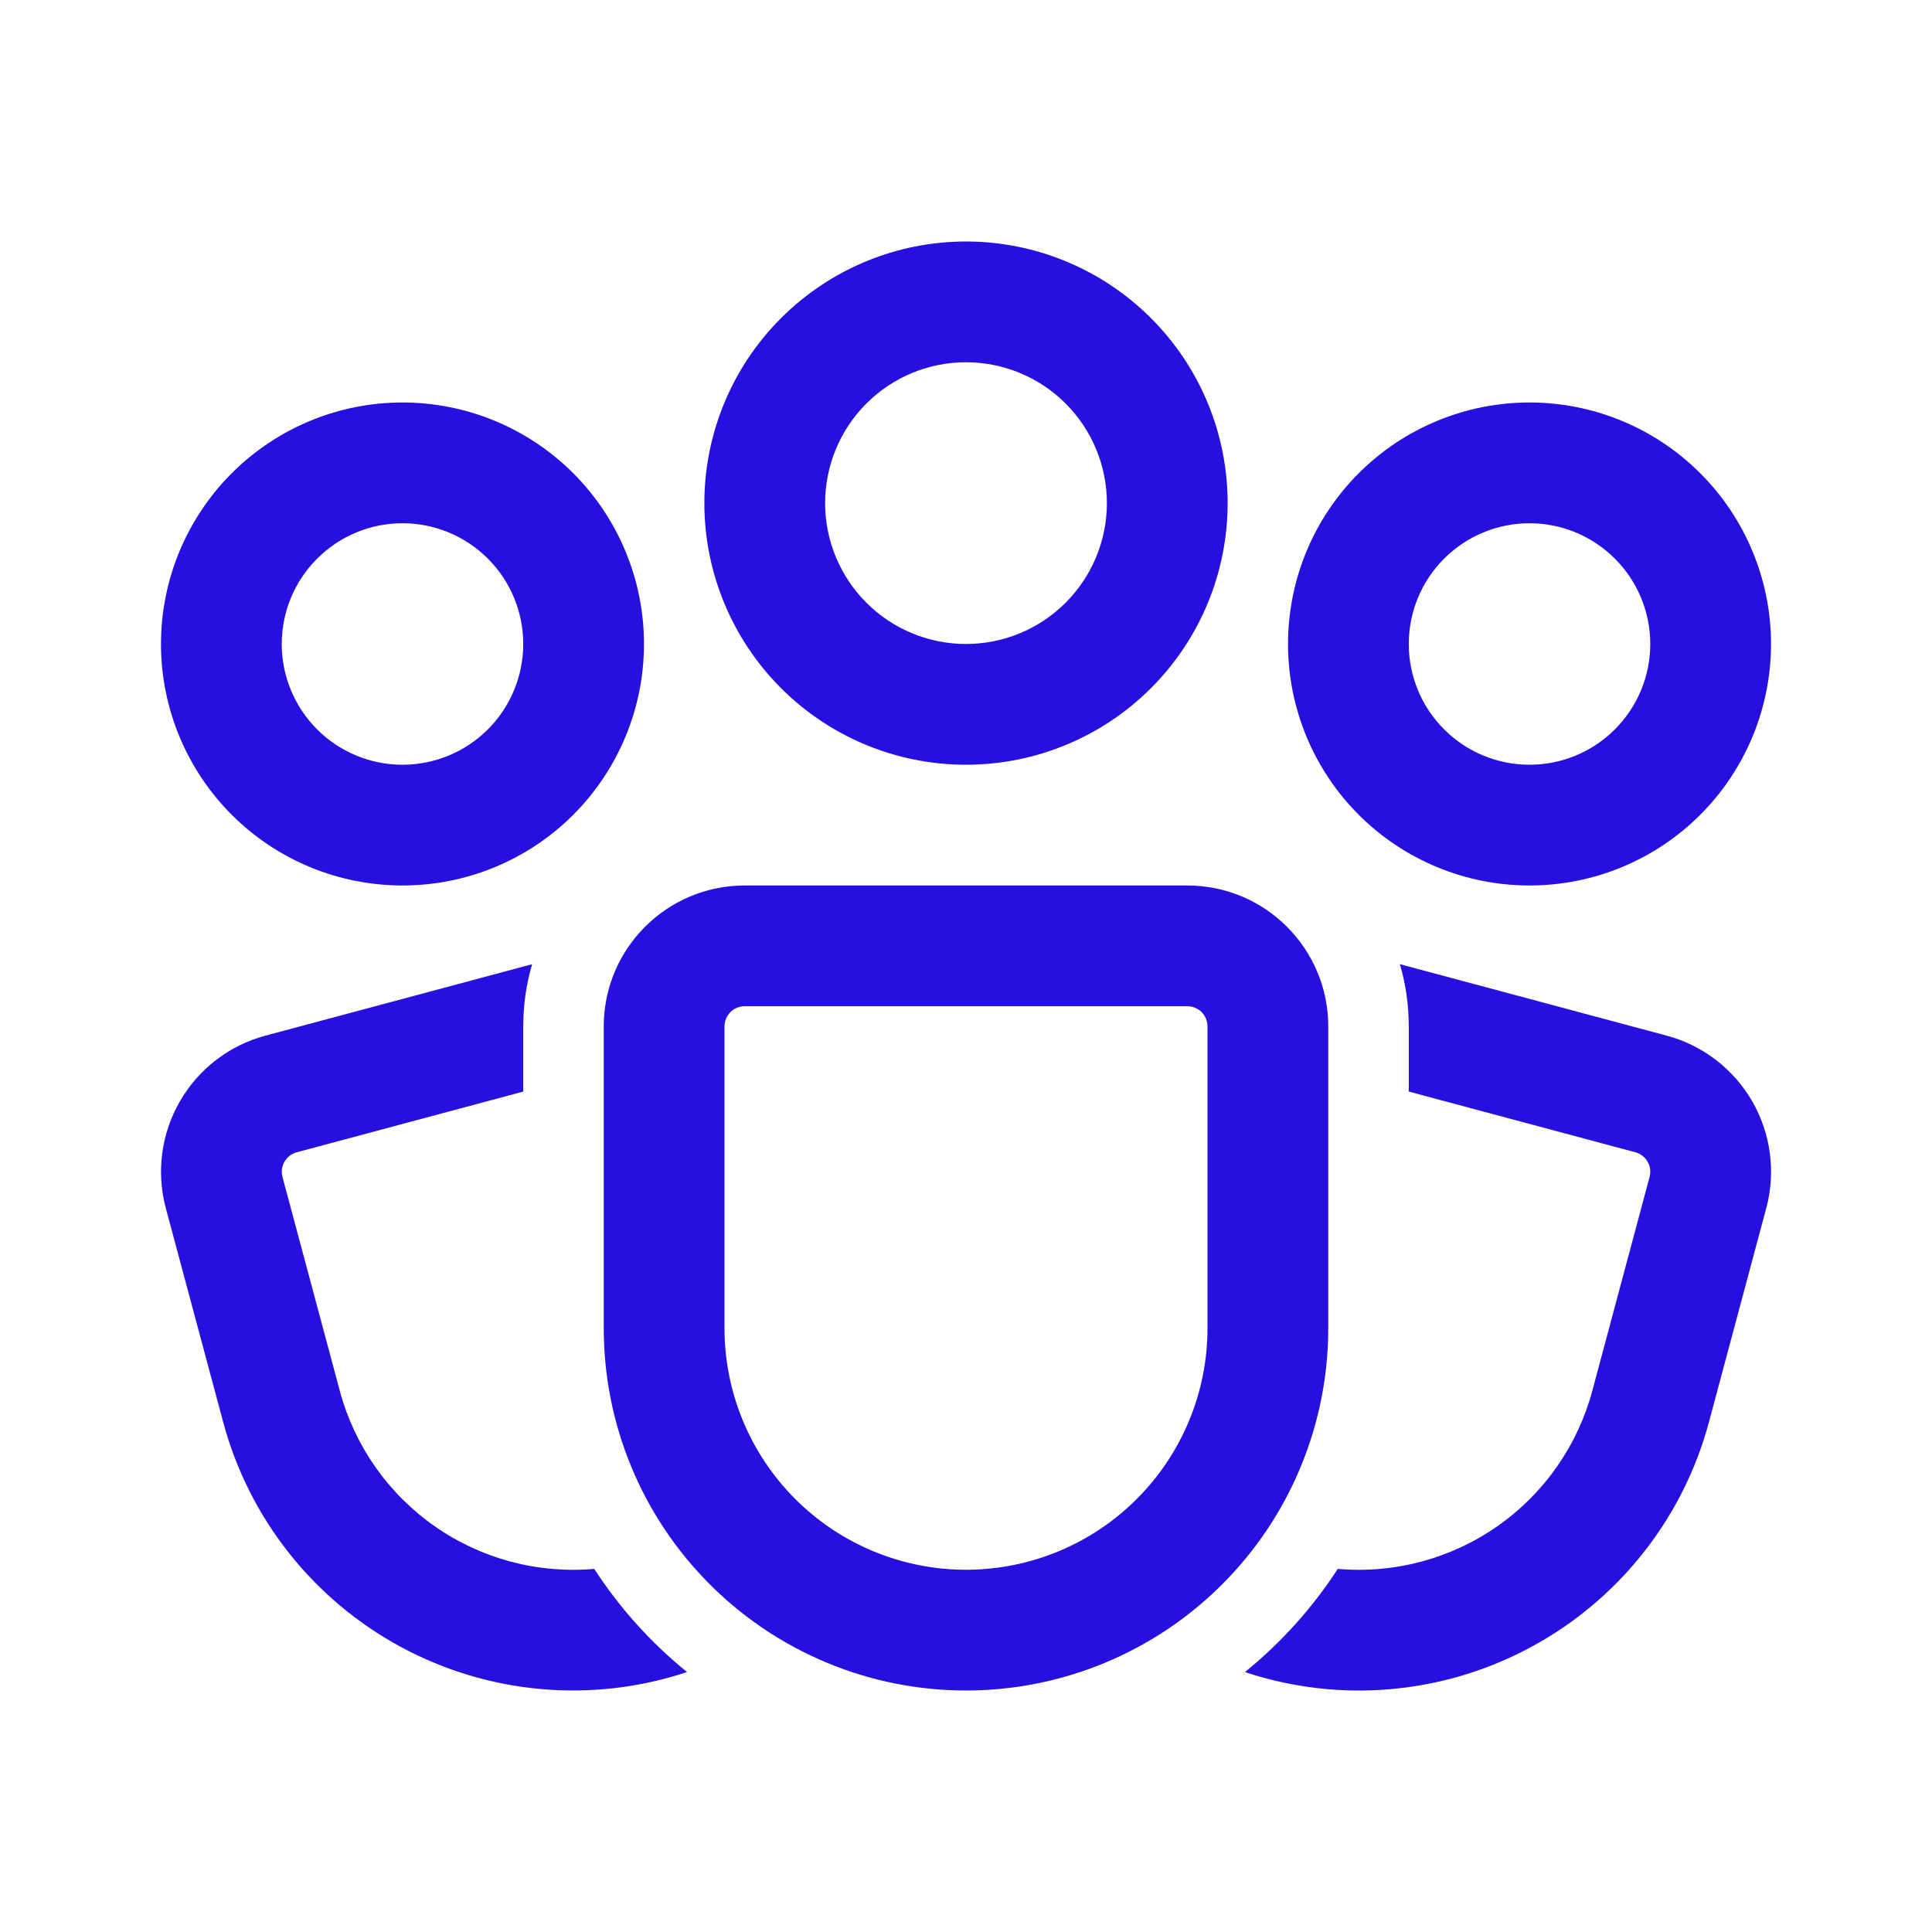 <svg width="40" height="40" viewBox="0 0 40 40" fill="none" xmlns="http://www.w3.org/2000/svg">
<path d="M20 7.5C19.226 7.5 18.485 7.807 17.938 8.354C17.391 8.901 17.083 9.643 17.083 10.417C17.083 11.19 17.391 11.932 17.938 12.479C18.485 13.026 19.226 13.333 20 13.333C20.773 13.333 21.515 13.026 22.062 12.479C22.609 11.932 22.917 11.19 22.917 10.417C22.917 9.643 22.609 8.901 22.062 8.354C21.515 7.807 20.773 7.5 20 7.5ZM14.583 10.417C14.583 8.98 15.154 7.602 16.17 6.587C17.186 5.571 18.563 5 20 5C21.437 5 22.814 5.571 23.83 6.587C24.846 7.602 25.417 8.98 25.417 10.417C25.417 11.853 24.846 13.231 23.83 14.247C22.814 15.263 21.437 15.833 20 15.833C18.563 15.833 17.186 15.263 16.17 14.247C15.154 13.231 14.583 11.853 14.583 10.417ZM8.333 10.833C7.67 10.833 7.034 11.097 6.566 11.566C6.097 12.034 5.833 12.67 5.833 13.333C5.833 13.996 6.097 14.632 6.566 15.101C7.034 15.57 7.67 15.833 8.333 15.833C8.996 15.833 9.632 15.57 10.101 15.101C10.57 14.632 10.833 13.996 10.833 13.333C10.833 12.67 10.57 12.034 10.101 11.566C9.632 11.097 8.996 10.833 8.333 10.833ZM3.333 13.333C3.333 12.007 3.86 10.736 4.798 9.798C5.735 8.86 7.007 8.333 8.333 8.333C9.659 8.333 10.931 8.86 11.869 9.798C12.806 10.736 13.333 12.007 13.333 13.333C13.333 14.659 12.806 15.931 11.869 16.869C10.931 17.807 9.659 18.333 8.333 18.333C7.007 18.333 5.735 17.807 4.798 16.869C3.86 15.931 3.333 14.659 3.333 13.333ZM29.167 13.333C29.167 12.67 29.43 12.034 29.899 11.566C30.368 11.097 31.004 10.833 31.667 10.833C32.33 10.833 32.966 11.097 33.434 11.566C33.903 12.034 34.167 12.67 34.167 13.333C34.167 13.996 33.903 14.632 33.434 15.101C32.966 15.57 32.33 15.833 31.667 15.833C31.004 15.833 30.368 15.57 29.899 15.101C29.43 14.632 29.167 13.996 29.167 13.333ZM31.667 8.333C30.341 8.333 29.069 8.86 28.131 9.798C27.193 10.736 26.667 12.007 26.667 13.333C26.667 14.659 27.193 15.931 28.131 16.869C29.069 17.807 30.341 18.333 31.667 18.333C32.993 18.333 34.264 17.807 35.202 16.869C36.14 15.931 36.667 14.659 36.667 13.333C36.667 12.007 36.14 10.736 35.202 9.798C34.264 8.86 32.993 8.333 31.667 8.333ZM12.5 21.25C12.5 19.64 13.807 18.333 15.417 18.333H24.583C26.193 18.333 27.5 19.64 27.5 21.25V27.5C27.5 29.489 26.71 31.397 25.303 32.803C23.897 34.21 21.989 35 20 35C18.011 35 16.103 34.21 14.697 32.803C13.29 31.397 12.5 29.489 12.5 27.5V21.25ZM15.417 20.833C15.306 20.833 15.2 20.877 15.122 20.955C15.044 21.034 15 21.14 15 21.25V27.5C15 28.826 15.527 30.098 16.464 31.035C17.402 31.973 18.674 32.5 20 32.5C21.326 32.5 22.598 31.973 23.535 31.035C24.473 30.098 25 28.826 25 27.5V21.25C25 21.14 24.956 21.034 24.878 20.955C24.8 20.877 24.694 20.833 24.583 20.833H15.417ZM11.017 19.963C10.896 20.373 10.834 20.802 10.833 21.25V22.6L6.143 23.857C6.037 23.885 5.946 23.955 5.89 24.051C5.835 24.146 5.82 24.26 5.848 24.367L7.035 28.795C7.339 29.931 8.034 30.923 8.998 31.598C9.961 32.272 11.132 32.585 12.303 32.482C12.828 33.292 13.478 34.013 14.225 34.618C13.255 34.94 12.23 35.06 11.212 34.971C10.194 34.882 9.205 34.586 8.305 34.101C7.406 33.616 6.615 32.953 5.981 32.151C5.348 31.35 4.884 30.427 4.62 29.44L3.433 25.013C3.233 24.266 3.338 23.47 3.725 22.801C4.111 22.131 4.748 21.642 5.495 21.442L11.017 19.963ZM25.775 34.618C25.914 34.665 26.054 34.707 26.197 34.745C28.118 35.26 30.165 34.99 31.887 33.995C33.61 33.001 34.867 31.363 35.382 29.442L36.568 25.015C36.668 24.645 36.693 24.259 36.643 23.879C36.593 23.499 36.469 23.133 36.278 22.801C36.086 22.469 35.831 22.179 35.527 21.945C35.224 21.712 34.877 21.541 34.507 21.442L28.983 19.962C29.104 20.373 29.166 20.802 29.167 21.25V22.6L33.86 23.857C33.966 23.886 34.057 23.956 34.112 24.051C34.167 24.147 34.182 24.26 34.153 24.367L32.967 28.795C32.662 29.931 31.967 30.924 31.003 31.598C30.039 32.272 28.868 32.585 27.697 32.482C27.172 33.291 26.524 34.012 25.775 34.618Z" fill="#2510DF"/>
</svg>
